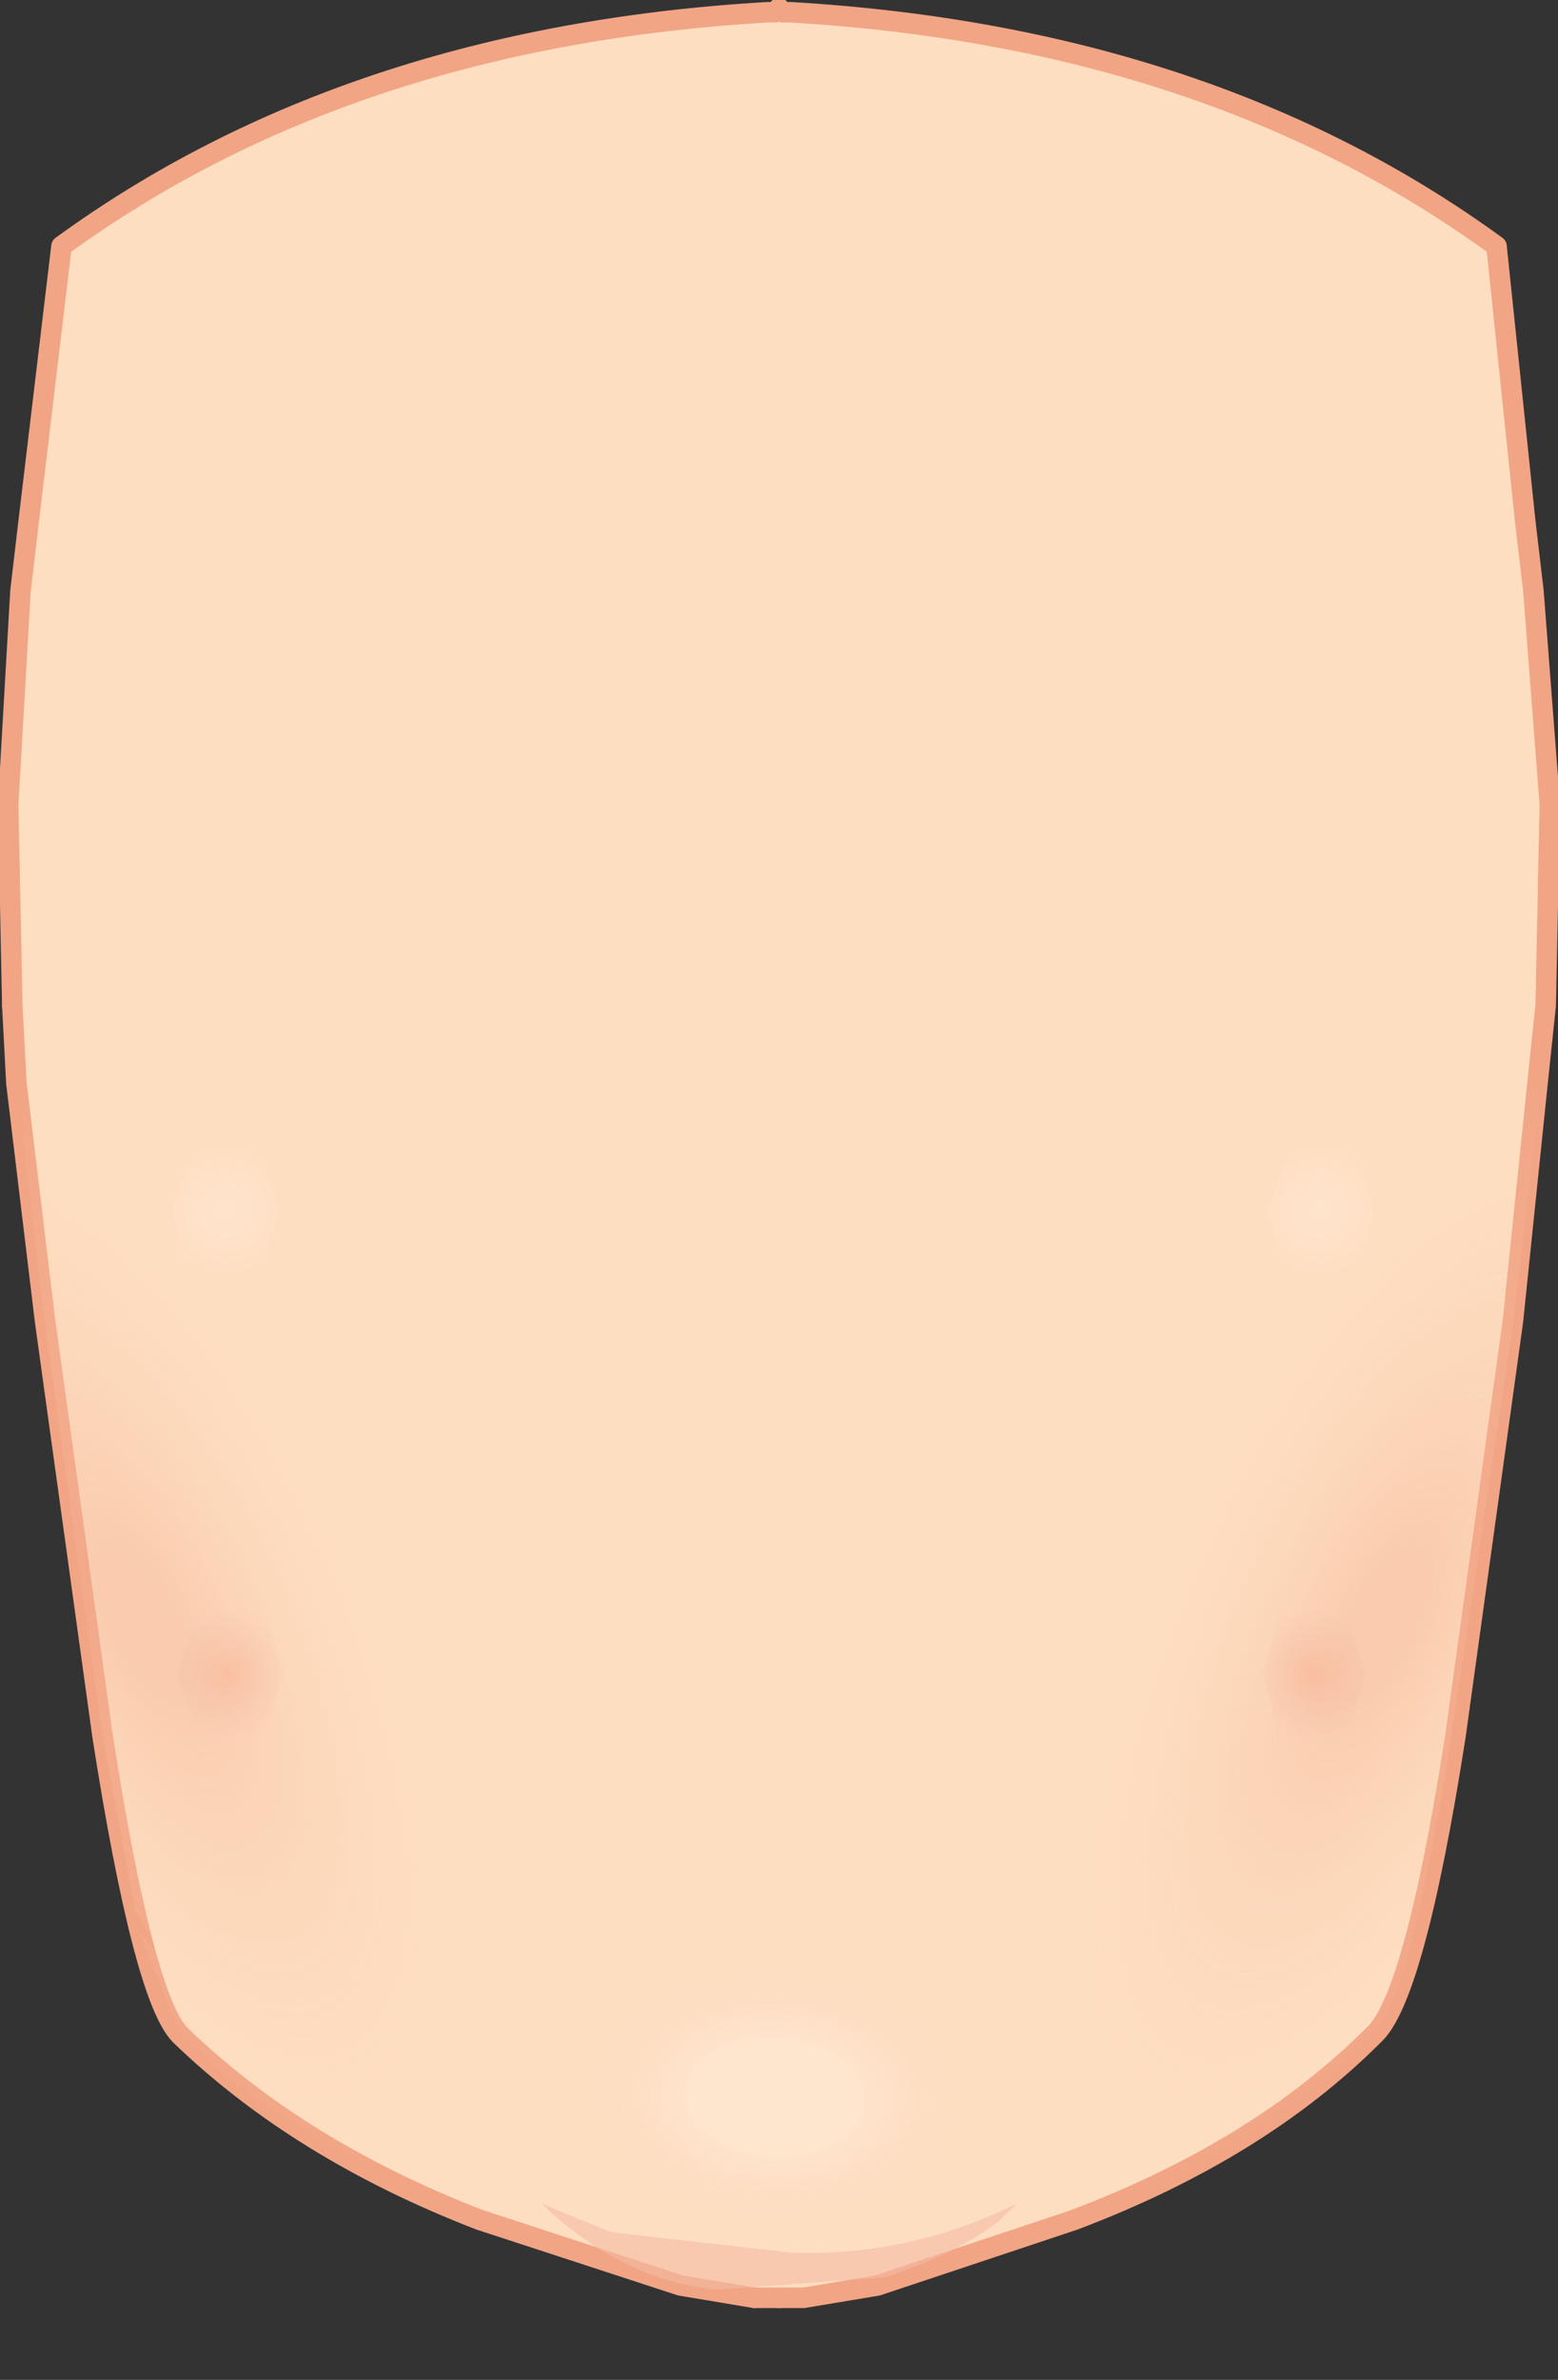 <?xml version="1.0" encoding="utf-8"?>
<svg version="1.1" id="Layer_1"
xmlns="http://www.w3.org/2000/svg"
xmlns:xlink="http://www.w3.org/1999/xlink"
xmlns:author="http://www.sothink.com"
width="19px" height="29px"
xml:space="preserve">
<rect width="100%" height="100%" fill="#333333" stroke="none"/>
<g id="67" transform="matrix(1, 0, 0, 1, -60.55, -18.75)">
<path style="fill:#FEDEC1;fill-opacity:1" d="M70.1,20L70.2 20L70.2 20.05L70.1 20L70.05 20L70.1 20" />
<path style="fill:none;stroke-width:0.25;stroke-linecap:round;stroke-linejoin:round;stroke-miterlimit:3;stroke:#F1A585;stroke-opacity:1" d="M70.05,20L70.1 20" />
<path style="fill:#FEDEC1;fill-opacity:1" d="M69.75,46.75L68.85 46.6L66.4 45.8Q64.2 44.95 62.75 43.55Q62.3 43.1 61.8 39.9L61.1 34.85L60.75 31.95L60.7 31L60.65 28.55L60.8 25.95L60.9 25.1L61.3 21.75Q64.8 19.2 69.9 18.9L70 18.9L70.05 18.85L70.1 18.9L70.2 18.9Q75.3 19.2 78.8 21.75L79.15 25.1L79.25 25.95L79.45 28.55L79.4 31L79.3 31.95L79 34.85L78.3 39.9Q77.8 43.1 77.3 43.55Q75.9 44.95 73.65 45.8L71.25 46.6L70.35 46.75L70.05 46.75L69.75 46.75" />
<path style="fill:none;stroke-width:0.25;stroke-linecap:round;stroke-linejoin:round;stroke-miterlimit:3;stroke:#F1A585;stroke-opacity:1" d="M70.05,46.75L70.35 46.75L71.25 46.6L73.65 45.8Q75.9 44.95 77.3 43.55Q77.8 43.1 78.3 39.9L79 34.85L79.3 31.95L79.4 31L79.45 28.55L79.25 25.95L79.15 25.1L78.8 21.75Q75.3 19.2 70.2 18.9L70.1 18.9L70.05 18.85M60.7,31L60.75 31.95L61.1 34.85L61.8 39.9Q62.3 43.1 62.75 43.55Q64.2 44.95 66.4 45.8L68.85 46.6L69.75 46.75" />
<path style="fill:none;stroke-width:0.25;stroke-linecap:round;stroke-linejoin:round;stroke-miterlimit:3;stroke:#F1A585;stroke-opacity:1" d="M70.05,18.85L70 18.9L69.9 18.9Q64.8 19.2 61.3 21.75L60.9 25.1L60.8 25.95L60.65 28.55L60.7 31M69.75,46.75L70.05 46.75" />
<radialGradient
id="RadialGradID_301" gradientUnits="userSpaceOnUse" gradientTransform="matrix(0.004, -0.008, 0.003, 0.002, 77.4, 38.55)" spreadMethod ="pad" cx="0" cy="0" r="819.2" fx="0" fy="0" >
<stop  offset="0.125"  style="stop-color:#F5AF92;stop-opacity:0.4" />
<stop  offset="1"  style="stop-color:#FEDCBC;stop-opacity:0" />
</radialGradient>
<path style="fill:url(#RadialGradID_301) " d="M78.25,39.9Q77.75 43.1 77.3 43.55Q76.15 44.7 74.5 45.45L73.2 41.7Q72.15 38.5 72.15 36.6Q72.15 34.65 73.3 33.3Q74.45 31.95 76.1 31.5Q77.8 31.1 78.9 30.1Q79.2 29.85 79.45 29.8L79.4 31L79.35 31.95L79 34.9L78.25 39.9M62.2,42.05L62.6 42.7L62.25 42.3L62.2 42.05" />
<radialGradient
id="RadialGradID_302" gradientUnits="userSpaceOnUse" gradientTransform="matrix(-0.004, -0.008, -0.003, 0.002, 62.3, 38.5)" spreadMethod ="pad" cx="0" cy="0" r="819.2" fx="0" fy="0" >
<stop  offset="0.125"  style="stop-color:#F5AF92;stop-opacity:0.4" />
<stop  offset="1"  style="stop-color:#FEDCBC;stop-opacity:0" />
</radialGradient>
<path style="fill:url(#RadialGradID_302) " d="M62.6,42.7L62.2 42.05L61.8 39.9L61.1 34.9L60.75 31.95L60.7 31L60.65 30L61.05 30.25Q62.15 31.3 63.85 31.7Q65.5 32.1 66.65 33.45Q67.8 34.8 67.8 36.75Q67.8 38.65 66.75 41.85L65.5 45.35Q63.9 44.65 62.75 43.55L62.25 42.3L62.6 42.7" />
<radialGradient
id="RadialGradID_303" gradientUnits="userSpaceOnUse" gradientTransform="matrix(0.001, 0, 0, 0.001, 63.3, 33.5)" spreadMethod ="pad" cx="0" cy="0" r="819.2" fx="0" fy="0" >
<stop  offset="0"  style="stop-color:#FFFFFF;stop-opacity:0.2" />
<stop  offset="1"  style="stop-color:#FFFFFF;stop-opacity:0" />
</radialGradient>
<path style="fill:url(#RadialGradID_303) " d="M63.3,32.45L63.75 32.85L63.95 33.5L63.75 34.25L63.3 34.6Q63.05 34.6 62.85 34.25L62.65 33.5L62.85 32.85L63.3 32.45" />
<radialGradient
id="RadialGradID_304" gradientUnits="userSpaceOnUse" gradientTransform="matrix(-0.001, 0, 0, 0.001, 76.65, 33.5)" spreadMethod ="pad" cx="0" cy="0" r="819.2" fx="0" fy="0" >
<stop  offset="0"  style="stop-color:#FFFFFF;stop-opacity:0.2" />
<stop  offset="1"  style="stop-color:#FFFFFF;stop-opacity:0" />
</radialGradient>
<path style="fill:url(#RadialGradID_304) " d="M76,33.5L76.25 32.85L76.65 32.45L77.1 32.85L77.3 33.5L77.1 34.25L76.65 34.6L76.25 34.25L76 33.5" />
<radialGradient
id="RadialGradID_305" gradientUnits="userSpaceOnUse" gradientTransform="matrix(1.52588e-005, -0.002, 0.003, 9.15527e-005, 70, 44.3)" spreadMethod ="pad" cx="0" cy="0" r="819.2" fx="0" fy="0" >
<stop  offset="0.439"  style="stop-color:#FFFFFF;stop-opacity:0.2" />
<stop  offset="0.976"  style="stop-color:#F1C9B8;stop-opacity:0" />
</radialGradient>
<path style="fill:url(#RadialGradID_305) " d="M67.3,43.35Q67.5 42.5 68.45 42.45L70 42.45L71.45 42.65Q72.3 42.9 72.5 43.6Q72.7 44.3 72.05 44.95Q71.4 45.55 70.25 45.75Q69.05 45.95 68.1 45.1Q67.15 44.25 67.3 43.35" />
<path style="fill:#F4BBA4;fill-opacity:0.6" d="M67.15,45.6L68 45.95L70.2 46.2Q71.65 46.25 72.95 45.6L72.75 45.8Q72.25 46.2 71.35 46.5L69.3 46.65Q68.15 46.55 67.15 45.6" />
<radialGradient
id="RadialGradID_306" gradientUnits="userSpaceOnUse" gradientTransform="matrix(0.001, 0, 0, 0.001, 63.35, 39.15)" spreadMethod ="pad" cx="0" cy="0" r="819.2" fx="0" fy="0" >
<stop  offset="0"  style="stop-color:#F7896F;stop-opacity:0.251" />
<stop  offset="1"  style="stop-color:#E1A293;stop-opacity:0" />
</radialGradient>
<path style="fill:url(#RadialGradID_306) " d="M63.35,38.1L63.8 38.45L64 39.15L63.8 39.85L63.35 40.2Q63.15 40.2 62.95 39.85L62.7 39.15L62.95 38.45Q63.15 38.1 63.35 38.1" />
<radialGradient
id="RadialGradID_307" gradientUnits="userSpaceOnUse" gradientTransform="matrix(-0.001, 0, 0, 0.001, 76.55, 39.15)" spreadMethod ="pad" cx="0" cy="0" r="819.2" fx="0" fy="0" >
<stop  offset="0"  style="stop-color:#F7896F;stop-opacity:0.251" />
<stop  offset="1"  style="stop-color:#E1A293;stop-opacity:0" />
</radialGradient>
<path style="fill:url(#RadialGradID_307) " d="M75.95,39.15L76.15 38.45Q76.35 38.1 76.6 38.1L77 38.45L77.2 39.15L77 39.85L76.6 40.2Q76.35 40.2 76.15 39.85L75.95 39.15" />
</g>
</svg>
